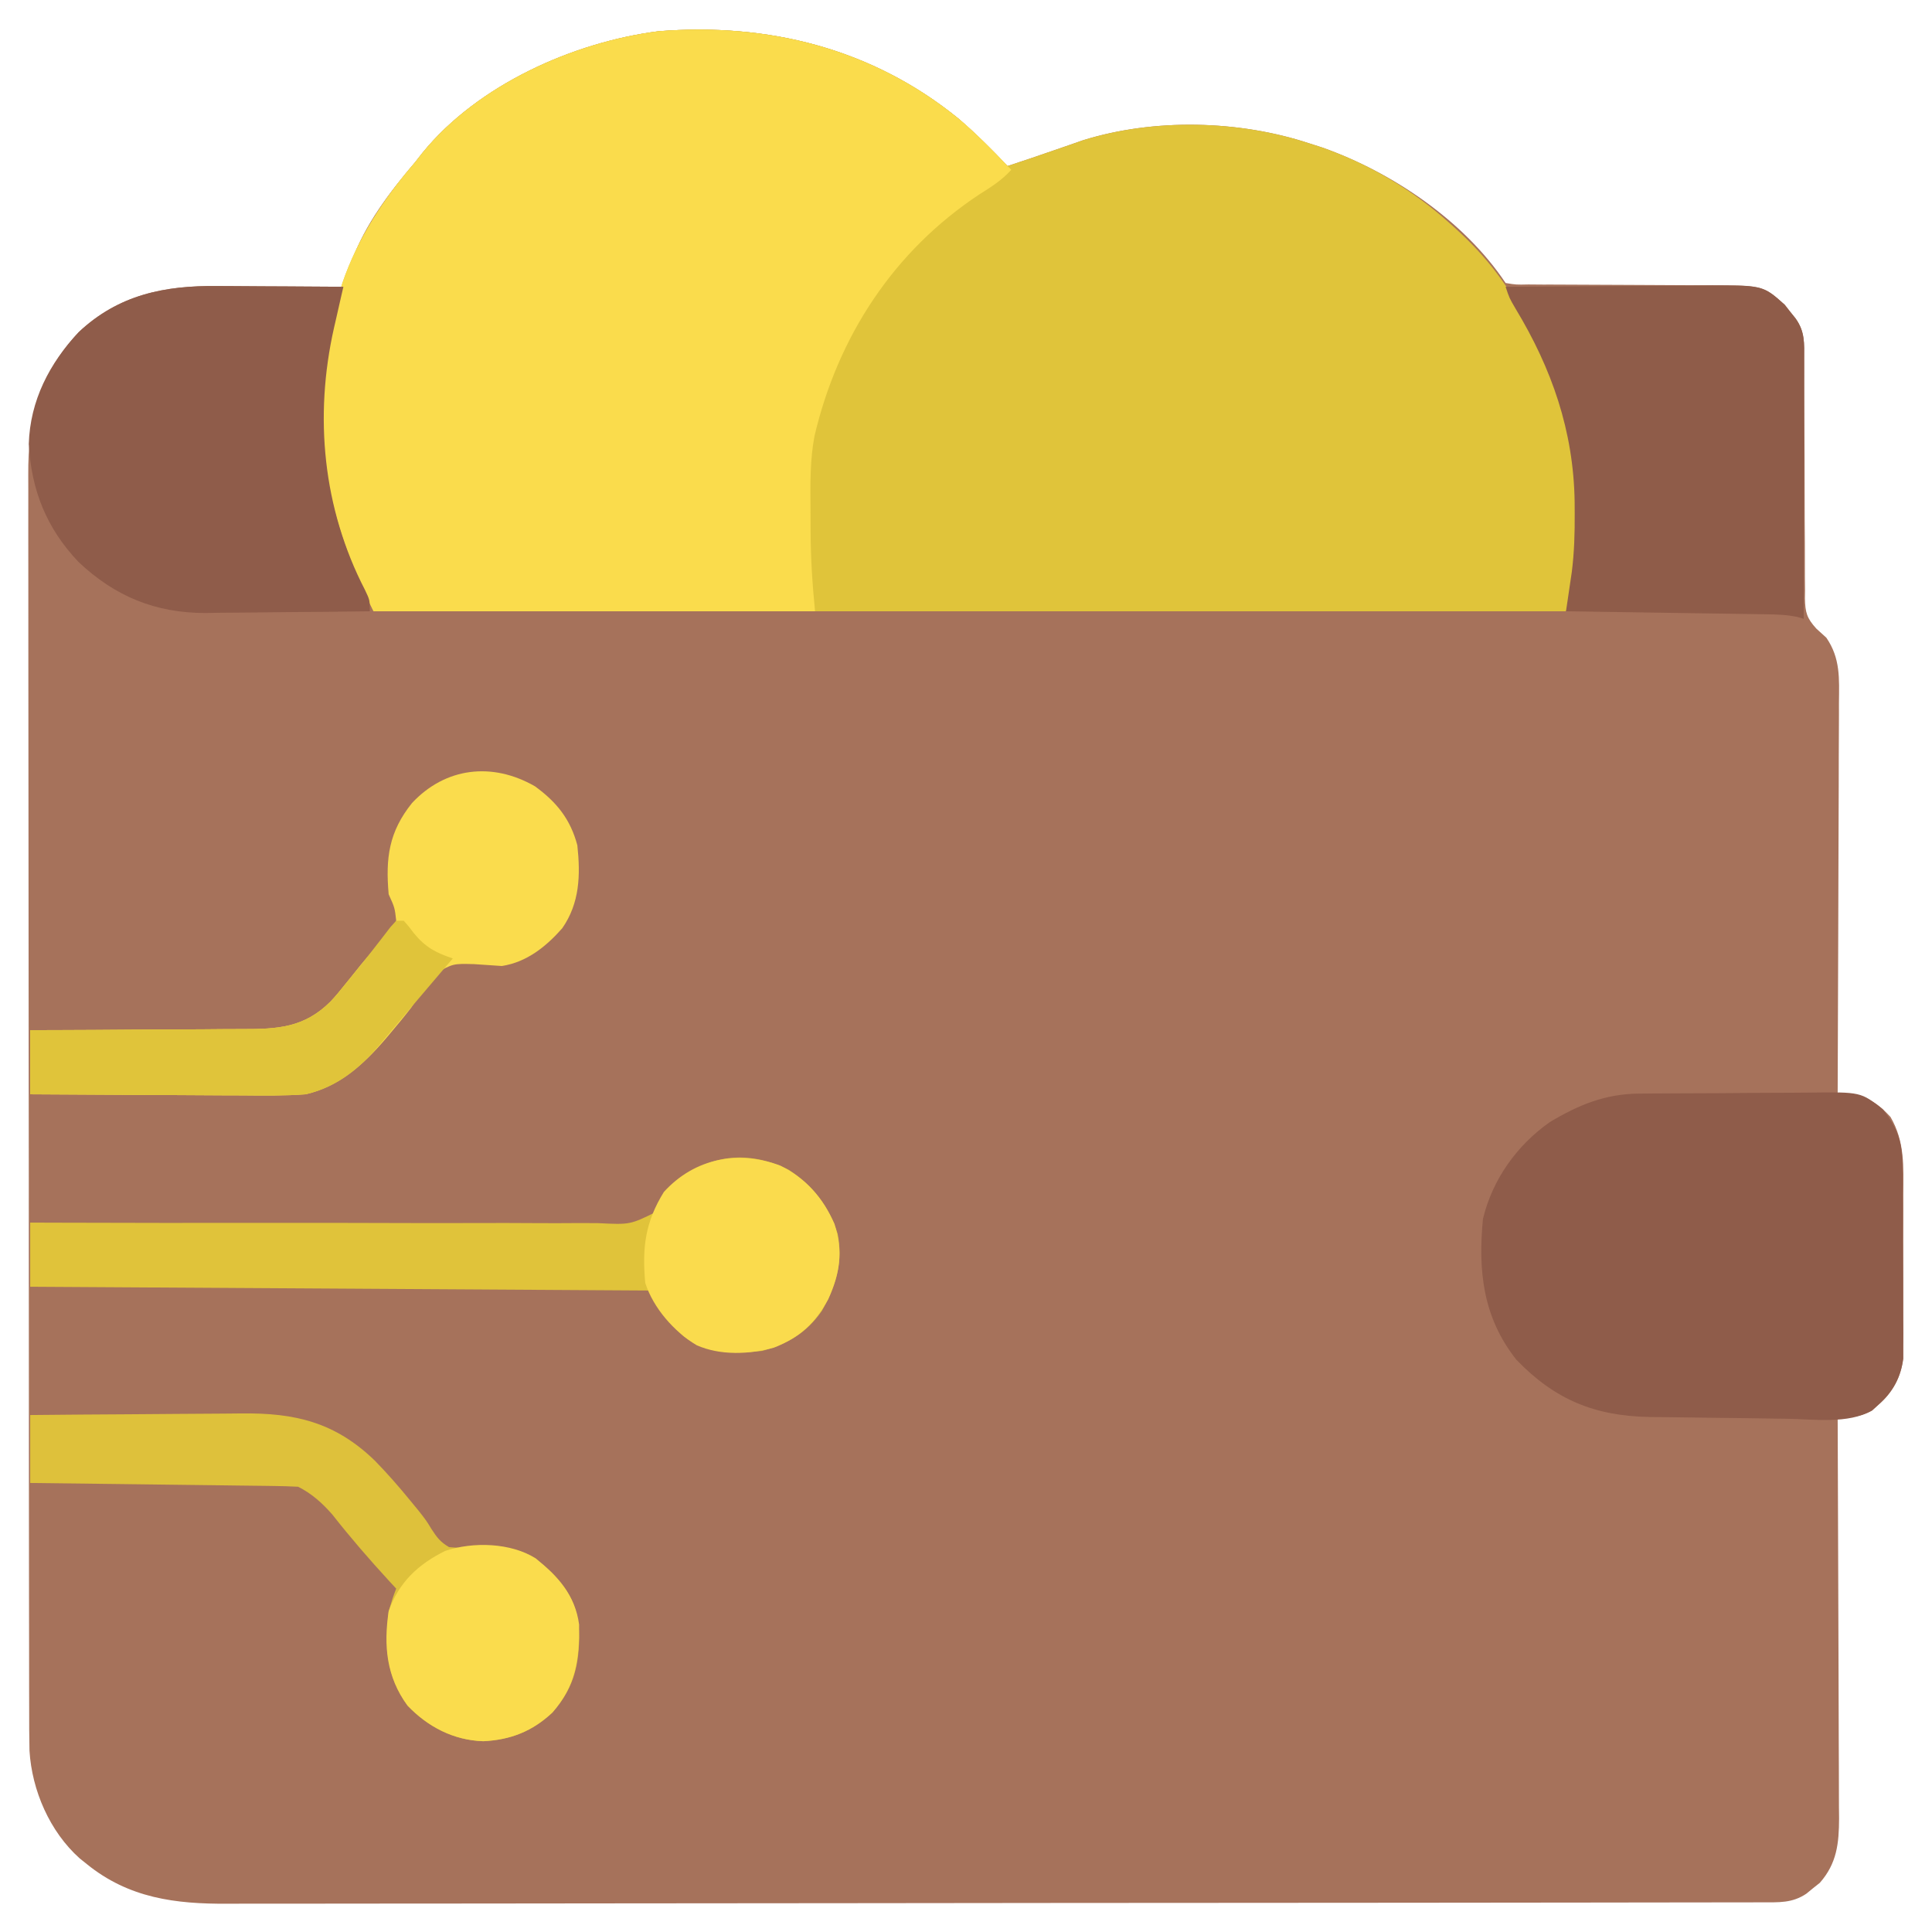 <?xml version="1.0" encoding="UTF-8"?>
<svg version="1.1" xmlns="http://www.w3.org/2000/svg" width="512" height="512">
<path d="M0 0 C4.601 3.961 8.866 8.191 13.031 12.609 C14.207 12.217 15.383 11.826 16.594 11.422 C17.412 11.151 18.231 10.88 19.074 10.602 C21.249 9.872 23.417 9.125 25.582 8.367 C26.857 7.927 28.132 7.487 29.406 7.047 C31.181 6.426 31.181 6.426 32.992 5.793 C51.875 -0.094 74.31 0.43 93.031 6.609 C94.16 6.972 95.29 7.334 96.453 7.707 C114.932 14.228 134.025 27.1 145.031 43.609 C147.809 44.067 147.809 44.067 151.114 43.994 C152.393 44.004 153.671 44.014 154.989 44.025 C155.674 44.023 156.36 44.022 157.066 44.02 C159.215 44.016 161.363 44.03 163.512 44.048 C168.081 44.085 172.65 44.099 177.219 44.109 C182.497 44.121 187.775 44.143 193.053 44.189 C195.162 44.203 197.27 44.199 199.379 44.194 C213.335 44.303 213.335 44.303 218.992 49.363 C219.459 49.96 219.925 50.557 220.406 51.172 C221.129 52.071 221.129 52.071 221.867 52.988 C224.384 56.493 224.17 59.568 224.157 63.734 C224.16 64.834 224.16 64.834 224.163 65.956 C224.167 67.552 224.169 69.147 224.169 70.743 C224.173 74.135 224.194 77.526 224.215 80.918 C224.253 87.236 224.284 93.553 224.282 99.871 C224.281 104.264 224.304 108.655 224.344 113.047 C224.354 114.72 224.356 116.394 224.348 118.067 C224.338 120.411 224.36 122.753 224.388 125.097 C224.372 126.131 224.372 126.131 224.357 127.186 C224.437 130.916 224.845 132.404 227.384 135.204 C228.694 136.395 228.694 136.395 230.031 137.609 C233.794 143.093 233.437 148.439 233.372 154.847 C233.372 155.97 233.373 157.092 233.373 158.249 C233.371 161.95 233.348 165.651 233.324 169.352 C233.319 171.921 233.314 174.491 233.311 177.061 C233.301 183.127 233.277 189.194 233.247 195.26 C233.214 202.17 233.197 209.079 233.182 215.988 C233.151 230.196 233.098 244.402 233.031 258.609 C234.283 258.731 235.535 258.852 236.824 258.977 C241.486 259.428 243.801 261.154 247.031 264.609 C250.858 271.2 250.466 277.737 250.43 285.207 C250.433 286.515 250.435 287.822 250.438 289.17 C250.443 291.927 250.436 294.685 250.422 297.443 C250.405 300.965 250.415 304.487 250.433 308.01 C250.447 311.388 250.437 314.766 250.43 318.145 C250.436 319.404 250.442 320.664 250.448 321.961 C250.439 323.139 250.429 324.318 250.419 325.531 C250.417 326.563 250.415 327.594 250.412 328.657 C249.767 333.659 247.578 337.63 243.781 340.922 C243.24 341.413 242.698 341.904 242.141 342.41 C239.217 344.072 236.339 344.192 233.031 344.609 C233.034 345.19 233.037 345.772 233.04 346.37 C233.106 360.526 233.156 374.682 233.187 388.838 C233.202 395.684 233.223 402.529 233.258 409.375 C233.291 415.982 233.308 422.589 233.316 429.196 C233.321 431.717 233.332 434.237 233.348 436.757 C233.37 440.288 233.373 443.819 233.372 447.35 C233.388 448.911 233.388 448.911 233.405 450.504 C233.376 457.124 232.845 462.399 228.312 467.57 C227.725 468.037 227.137 468.504 226.531 468.984 C225.943 469.466 225.356 469.949 224.75 470.445 C220.976 473.001 217.416 472.737 212.999 472.744 C212.275 472.746 211.551 472.748 210.805 472.751 C208.36 472.757 205.916 472.757 203.471 472.757 C201.709 472.76 199.946 472.764 198.183 472.768 C193.323 472.778 188.464 472.781 183.605 472.784 C178.369 472.788 173.134 472.798 167.898 472.806 C155.245 472.826 142.592 472.836 129.939 472.845 C123.982 472.849 118.024 472.855 112.067 472.86 C92.263 472.877 72.459 472.892 52.654 472.899 C47.513 472.901 42.372 472.903 37.23 472.905 C35.314 472.905 35.314 472.905 33.358 472.906 C12.665 472.914 -8.029 472.94 -28.723 472.972 C-49.966 473.005 -71.209 473.023 -92.452 473.026 C-104.381 473.029 -116.309 473.037 -128.237 473.063 C-138.398 473.085 -148.558 473.093 -158.719 473.083 C-163.901 473.078 -169.083 473.08 -174.265 473.1 C-179.016 473.117 -183.765 473.116 -188.515 473.101 C-190.228 473.098 -191.941 473.103 -193.654 473.115 C-207.487 473.205 -219.839 471.64 -230.969 462.609 C-231.594 462.108 -232.219 461.606 -232.863 461.09 C-240.786 453.995 -245.508 443.115 -246.155 432.567 C-246.233 428.809 -246.245 425.054 -246.236 421.296 C-246.24 419.838 -246.245 418.38 -246.25 416.922 C-246.262 412.929 -246.262 408.936 -246.26 404.943 C-246.259 400.632 -246.27 396.32 -246.28 392.008 C-246.296 383.565 -246.302 375.122 -246.303 366.68 C-246.304 359.814 -246.308 352.949 -246.314 346.084 C-246.332 326.608 -246.341 307.131 -246.34 287.655 C-246.34 286.606 -246.339 285.556 -246.339 284.475 C-246.339 283.424 -246.339 282.373 -246.339 281.291 C-246.338 264.267 -246.357 247.244 -246.386 230.22 C-246.414 212.728 -246.428 195.237 -246.426 177.745 C-246.426 167.929 -246.431 158.114 -246.453 148.299 C-246.471 139.941 -246.475 131.583 -246.462 123.225 C-246.455 118.964 -246.455 114.703 -246.472 110.442 C-246.488 106.534 -246.485 102.627 -246.468 98.719 C-246.465 97.312 -246.468 95.906 -246.48 94.499 C-246.59 79.675 -243.392 67.558 -233.09 56.613 C-222.562 46.723 -210.404 44.255 -196.367 44.414 C-195.405 44.417 -194.442 44.42 -193.451 44.423 C-190.415 44.434 -187.379 44.459 -184.344 44.484 C-182.27 44.494 -180.195 44.504 -178.121 44.512 C-173.07 44.534 -168.02 44.568 -162.969 44.609 C-162.773 44.001 -162.577 43.393 -162.374 42.767 C-162.112 41.964 -161.849 41.161 -161.579 40.334 C-161.192 39.143 -161.192 39.143 -160.797 37.929 C-157.285 28.094 -150.663 19.47 -143.969 11.609 C-143.302 10.76 -142.636 9.91 -141.949 9.035 C-127.31 -8.896 -102.087 -20.205 -79.496 -23.109 C-50.42 -25.428 -22.887 -18.572 0 0 Z " fill="#A6725B" transform="translate(253.969,31.391)"/>
<path d="M0 0 C4.601 3.961 8.866 8.191 13.031 12.609 C14.207 12.217 15.383 11.826 16.594 11.422 C17.412 11.151 18.231 10.88 19.074 10.602 C21.249 9.872 23.417 9.125 25.582 8.367 C26.857 7.927 28.132 7.487 29.406 7.047 C30.59 6.633 31.773 6.219 32.992 5.793 C51.875 -0.094 74.31 0.43 93.031 6.609 C94.16 6.972 95.29 7.334 96.453 7.707 C108.863 12.086 120.253 18.813 130.031 27.609 C130.546 28.069 131.06 28.529 131.59 29.003 C140.109 36.727 145.87 44.333 151.031 54.609 C151.646 55.731 152.261 56.852 152.895 58.008 C160.769 72.745 164.23 87.621 164.219 104.297 C164.219 105.363 164.219 106.429 164.219 107.528 C164.095 124.481 164.095 124.481 161.031 130.609 C56.751 130.609 -47.529 130.609 -154.969 130.609 C-169.505 101.536 -173.055 74.773 -163.221 43.572 C-159.112 31.611 -152.188 21.131 -143.969 11.609 C-143.304 10.762 -142.638 9.916 -141.953 9.043 C-127.326 -8.896 -102.083 -20.206 -79.496 -23.109 C-50.42 -25.428 -22.887 -18.572 0 0 Z " fill="#E0C43A" transform="translate(253.969,31.391)"/>
<path d="M0 0 C4.41 3.895 8.507 8.107 12.555 12.374 C10.06 15.129 7.258 16.905 4.118 18.874 C-18.602 33.883 -33.396 56.545 -39.593 82.913 C-40.78 89.178 -40.709 95.472 -40.651 101.823 C-40.632 103.87 -40.63 105.916 -40.63 107.963 C-40.604 115.203 -40.17 122.126 -39.445 129.374 C-78.055 129.374 -116.665 129.374 -156.445 129.374 C-170.982 100.3 -174.531 73.537 -164.697 42.336 C-160.588 30.375 -153.664 19.895 -145.445 10.374 C-144.78 9.527 -144.115 8.68 -143.429 7.807 C-128.802 -10.132 -103.559 -21.442 -80.972 -24.345 C-51.251 -26.715 -23.034 -19.446 0 0 Z " fill="#FADC4C" transform="translate(255.445,32.626)"/>
<path d="M0 0 C1.888 -0.019 1.888 -0.019 3.813 -0.039 C5.184 -0.047 6.555 -0.055 7.927 -0.061 C8.62 -0.065 9.314 -0.069 10.029 -0.074 C13.7 -0.094 17.371 -0.109 21.043 -0.118 C24.822 -0.129 28.601 -0.164 32.381 -0.203 C35.298 -0.23 38.216 -0.238 41.134 -0.241 C42.527 -0.246 43.919 -0.258 45.312 -0.276 C58.93 -0.447 58.93 -0.447 64.782 4.177 C68.628 9.136 69.902 12.733 69.943 18.93 C69.953 20.112 69.962 21.293 69.972 22.511 C69.976 23.789 69.981 25.067 69.985 26.384 C69.991 27.697 69.997 29.011 70.002 30.364 C70.013 33.145 70.019 35.927 70.022 38.708 C70.028 42.263 70.052 45.816 70.08 49.371 C70.103 52.771 70.105 56.171 70.11 59.572 C70.122 60.844 70.135 62.116 70.148 63.426 C70.145 64.617 70.142 65.808 70.138 67.036 C70.144 68.601 70.144 68.601 70.149 70.198 C69.53 75.218 67.34 79.189 63.532 82.49 C62.991 82.981 62.449 83.472 61.891 83.978 C55.471 87.628 46.419 86.262 39.325 86.161 C38.027 86.145 36.729 86.128 35.391 86.111 C32.65 86.075 29.909 86.034 27.168 85.99 C23.682 85.935 20.196 85.898 16.71 85.866 C13.352 85.832 9.995 85.776 6.637 85.724 C5.399 85.714 4.16 85.705 2.883 85.695 C-11.711 85.41 -22.179 81.075 -32.359 70.529 C-41.26 59.271 -42.536 46.992 -41.218 33.177 C-38.692 22.734 -32.243 13.678 -23.468 7.525 C-15.9 2.991 -8.829 0.079 0 0 Z " fill="#8F5C4A" transform="translate(434.218,289.823)"/>
<path d="M0 0 C0.962 0.003 1.925 0.006 2.917 0.009 C5.952 0.02 8.988 0.045 12.023 0.07 C14.098 0.08 16.172 0.089 18.246 0.098 C23.297 0.12 28.348 0.154 33.398 0.195 C32.983 2.005 32.983 2.005 32.559 3.852 C32.193 5.466 31.827 7.081 31.461 8.695 C31.279 9.487 31.096 10.278 30.908 11.094 C25.606 34.617 27.965 58.94 39.086 80.461 C40.398 83.195 40.398 83.195 40.398 86.195 C33.07 86.297 25.742 86.367 18.414 86.415 C15.925 86.435 13.436 86.462 10.948 86.497 C7.353 86.546 3.759 86.568 0.164 86.586 C-1.482 86.617 -1.482 86.617 -3.161 86.648 C-16.469 86.652 -27.172 82.22 -36.824 73.094 C-45.302 64.125 -49.283 54.135 -49.977 41.883 C-49.63 30.339 -44.498 20.459 -36.723 12.199 C-26.195 2.309 -14.037 -0.159 0 0 Z " fill="#8F5C4A" transform="translate(57.602,75.805)"/>
<path d="M0 0 C8.354 -0.07 16.708 -0.123 25.062 -0.155 C28.942 -0.171 32.821 -0.192 36.701 -0.226 C40.449 -0.259 44.196 -0.277 47.944 -0.285 C49.37 -0.29 50.796 -0.301 52.222 -0.317 C68.097 -0.491 68.097 -0.491 73.961 4.754 C74.661 5.649 74.661 5.649 75.375 6.562 C75.857 7.162 76.339 7.761 76.836 8.379 C79.368 11.906 79.135 15.013 79.114 19.204 C79.114 19.945 79.114 20.687 79.114 21.451 C79.113 23.907 79.105 26.364 79.098 28.82 C79.096 30.521 79.094 32.222 79.093 33.924 C79.09 38.405 79.08 42.887 79.069 47.368 C79.058 51.939 79.054 56.511 79.049 61.082 C79.038 70.055 79.021 79.027 79 88 C78.192 87.759 78.192 87.759 77.367 87.513 C74.576 86.908 71.987 86.837 69.13 86.795 C67.949 86.775 66.768 86.755 65.551 86.734 C64.281 86.718 63.012 86.701 61.703 86.684 C59.747 86.652 59.747 86.652 57.752 86.621 C54.293 86.566 50.834 86.516 47.375 86.468 C43.843 86.417 40.31 86.362 36.777 86.307 C29.852 86.199 22.926 86.098 16 86 C16.141 85.06 16.282 84.12 16.427 83.152 C16.701 81.285 16.701 81.285 16.981 79.381 C17.163 78.152 17.345 76.923 17.533 75.657 C18.198 70.447 18.343 65.309 18.312 60.062 C18.307 59.025 18.301 57.988 18.295 56.92 C18.001 38.183 12.248 21.703 2.637 5.793 C1 3 1 3 0 0 Z " fill="#8F5C49" transform="translate(399,76)"/>
<path d="M0 0 C6.478 4.202 10.638 9.645 13 17 C14.469 24.647 12.542 30.599 8.844 37.324 C4.783 43.218 -0.179 46.104 -7 48 C-14.599 48.811 -21.804 48.892 -28 44 C-31.824 40.298 -34.613 36.773 -37 32 C-91.12 31.67 -145.24 31.34 -201 31 C-201 25.39 -201 19.78 -201 14 C-197.938 14.011 -197.938 14.011 -194.814 14.023 C-175.597 14.089 -156.38 14.105 -137.162 14.075 C-127.281 14.061 -117.401 14.064 -107.521 14.106 C-98.909 14.143 -90.298 14.148 -81.686 14.116 C-77.126 14.1 -72.567 14.099 -68.007 14.137 C-63.713 14.171 -59.422 14.164 -55.128 14.124 C-53.554 14.117 -51.979 14.125 -50.405 14.15 C-41.993 14.566 -41.993 14.566 -34.794 10.998 C-33.288 8.724 -32.17 6.455 -31 4 C-28.332 1.844 -28.332 1.844 -25.812 0.5 C-24.554 -0.196 -24.554 -0.196 -23.27 -0.906 C-15.68 -4.564 -7.44 -3.7 0 0 Z " fill="#E0C33A" transform="translate(209,310)"/>
<path d="M0 0 C8.937 -0.091 17.873 -0.164 26.811 -0.207 C30.962 -0.228 35.112 -0.256 39.263 -0.302 C43.277 -0.346 47.29 -0.369 51.304 -0.38 C52.827 -0.387 54.35 -0.401 55.873 -0.423 C70.19 -0.619 80.822 1.915 91.312 12.062 C94.624 15.446 97.693 18.959 100.688 22.625 C101.819 24 101.819 24 102.973 25.402 C105 28 105 28 106.371 30.254 C107.798 32.455 108.723 33.669 111 35 C114.836 35.355 118.523 35.244 122.371 35.078 C129.444 34.926 133.24 37.023 138.312 41.812 C143.464 47.048 145.439 51.904 145.5 59.25 C145.321 67.198 143.651 72.835 138.391 78.836 C133.092 83.818 127.29 86.091 120.062 86.438 C112.194 86.172 105.41 82.656 100 77 C94.359 69.299 94.019 61.294 95 52 C96.027 48.547 96.027 48.547 97 46 C96.383 45.334 95.765 44.667 95.129 43.98 C89.893 38.282 84.888 32.502 80.105 26.41 C77.442 23.361 74.637 20.819 71 19 C68.754 18.879 66.504 18.822 64.255 18.795 C63.563 18.785 62.87 18.775 62.156 18.765 C59.862 18.733 57.568 18.708 55.273 18.684 C53.684 18.663 52.095 18.642 50.507 18.621 C46.321 18.565 42.135 18.516 37.95 18.468 C33.68 18.418 29.41 18.362 25.141 18.307 C16.76 18.199 8.38 18.098 0 18 C0 12.06 0 6.12 0 0 Z " fill="#DEC13B" transform="translate(8,375)"/>
<path d="M0 0 C5.754 4.189 9.386 8.708 11.227 15.621 C12.08 23.527 11.872 30.94 7.227 37.621 C2.906 42.515 -2.198 46.609 -8.773 47.621 C-11.254 47.47 -13.733 47.302 -16.211 47.121 C-21.715 46.983 -21.715 46.983 -26.355 49.602 C-28.682 52.507 -30.721 55.516 -32.773 58.621 C-34.545 60.925 -36.396 63.154 -38.273 65.371 C-38.971 66.198 -38.971 66.198 -39.682 67.041 C-45.507 73.814 -51.862 79.534 -60.773 81.621 C-66.359 82.036 -71.926 81.971 -77.523 81.914 C-79.149 81.908 -80.774 81.904 -82.399 81.901 C-86.654 81.89 -90.908 81.86 -95.163 81.827 C-99.513 81.796 -103.864 81.783 -108.215 81.768 C-116.735 81.736 -125.254 81.683 -133.773 81.621 C-133.773 76.011 -133.773 70.401 -133.773 64.621 C-131.695 64.617 -129.616 64.613 -127.475 64.609 C-120.585 64.591 -113.696 64.547 -106.807 64.489 C-102.633 64.455 -98.459 64.43 -94.284 64.426 C-90.251 64.421 -86.218 64.393 -82.185 64.348 C-80.651 64.335 -79.117 64.33 -77.583 64.335 C-68.117 64.357 -61.157 63.96 -54.203 57.064 C-52.807 55.577 -51.537 54.034 -50.273 52.434 C-49.815 51.866 -49.356 51.299 -48.884 50.714 C-47.956 49.566 -47.032 48.414 -46.112 47.259 C-44.863 45.731 -43.545 44.261 -42.223 42.797 C-40.165 40.476 -38.325 38.307 -36.773 35.621 C-37.162 32.17 -37.162 32.17 -38.773 28.621 C-39.617 18.995 -38.724 12.085 -32.586 4.434 C-23.758 -5.018 -11.336 -6.517 0 0 Z " fill="#FADC4D" transform="translate(141.773,208.379)"/>
<path d="M0 0 C6.792 3.378 11.293 8.536 14.344 15.43 C16.674 22.688 15.807 28.518 12.699 35.406 C9.179 41.807 5.12 45.547 -1.652 48.219 C-8.176 50.032 -15.876 50.374 -22.176 47.594 C-28.162 44.025 -33.678 37.711 -35.801 31.094 C-36.668 21.775 -35.814 14.954 -30.863 6.969 C-22.662 -2.05 -11.014 -4.152 0 0 Z " fill="#FADB4D" transform="translate(206.801,308.906)"/>
<path d="M0 0 C5.871 4.809 10.433 9.747 11.469 17.516 C11.547 26.823 10.649 33.697 4.391 40.836 C-0.908 45.818 -6.71 48.091 -13.938 48.438 C-21.806 48.172 -28.59 44.656 -34 39 C-39.592 31.366 -40.371 23.227 -39 14 C-36.328 6.354 -31.185 1.54 -24 -2 C-16.586 -4.466 -6.71 -4.199 0 0 Z " fill="#FADC4D" transform="translate(142,413)"/>
<path d="M0 0 C0.66 0 1.32 0 2 0 C3.262 1.426 3.262 1.426 4.688 3.312 C7.769 7.071 10.436 8.448 15 10 C13.855 11.33 13.855 11.33 12.688 12.688 C10.11 15.692 7.551 18.712 4.998 21.738 C3.56 23.44 2.118 25.14 0.676 26.84 C-0.901 28.698 -2.466 30.563 -4.02 32.441 C-9.494 38.954 -15.496 44.068 -24 46 C-29.586 46.41 -35.152 46.35 -40.75 46.293 C-42.375 46.287 -44 46.283 -45.626 46.28 C-49.88 46.269 -54.135 46.239 -58.389 46.206 C-62.74 46.175 -67.091 46.162 -71.441 46.146 C-79.961 46.114 -88.48 46.062 -97 46 C-97 40.39 -97 34.78 -97 29 C-94.921 28.996 -92.843 28.992 -90.701 28.988 C-83.812 28.97 -76.923 28.926 -70.034 28.868 C-65.859 28.834 -61.685 28.809 -57.511 28.804 C-53.477 28.8 -49.445 28.772 -45.412 28.727 C-43.878 28.714 -42.344 28.709 -40.81 28.714 C-31.344 28.735 -24.384 28.339 -17.43 21.443 C-16.034 19.956 -14.765 18.412 -13.5 16.812 C-13.039 16.25 -12.577 15.688 -12.102 15.109 C-8.509 10.713 -5.007 6.24 -1.559 1.73 C-1.044 1.159 -0.53 0.588 0 0 Z " fill="#E0C43A" transform="translate(105,244)"/>
</svg>
